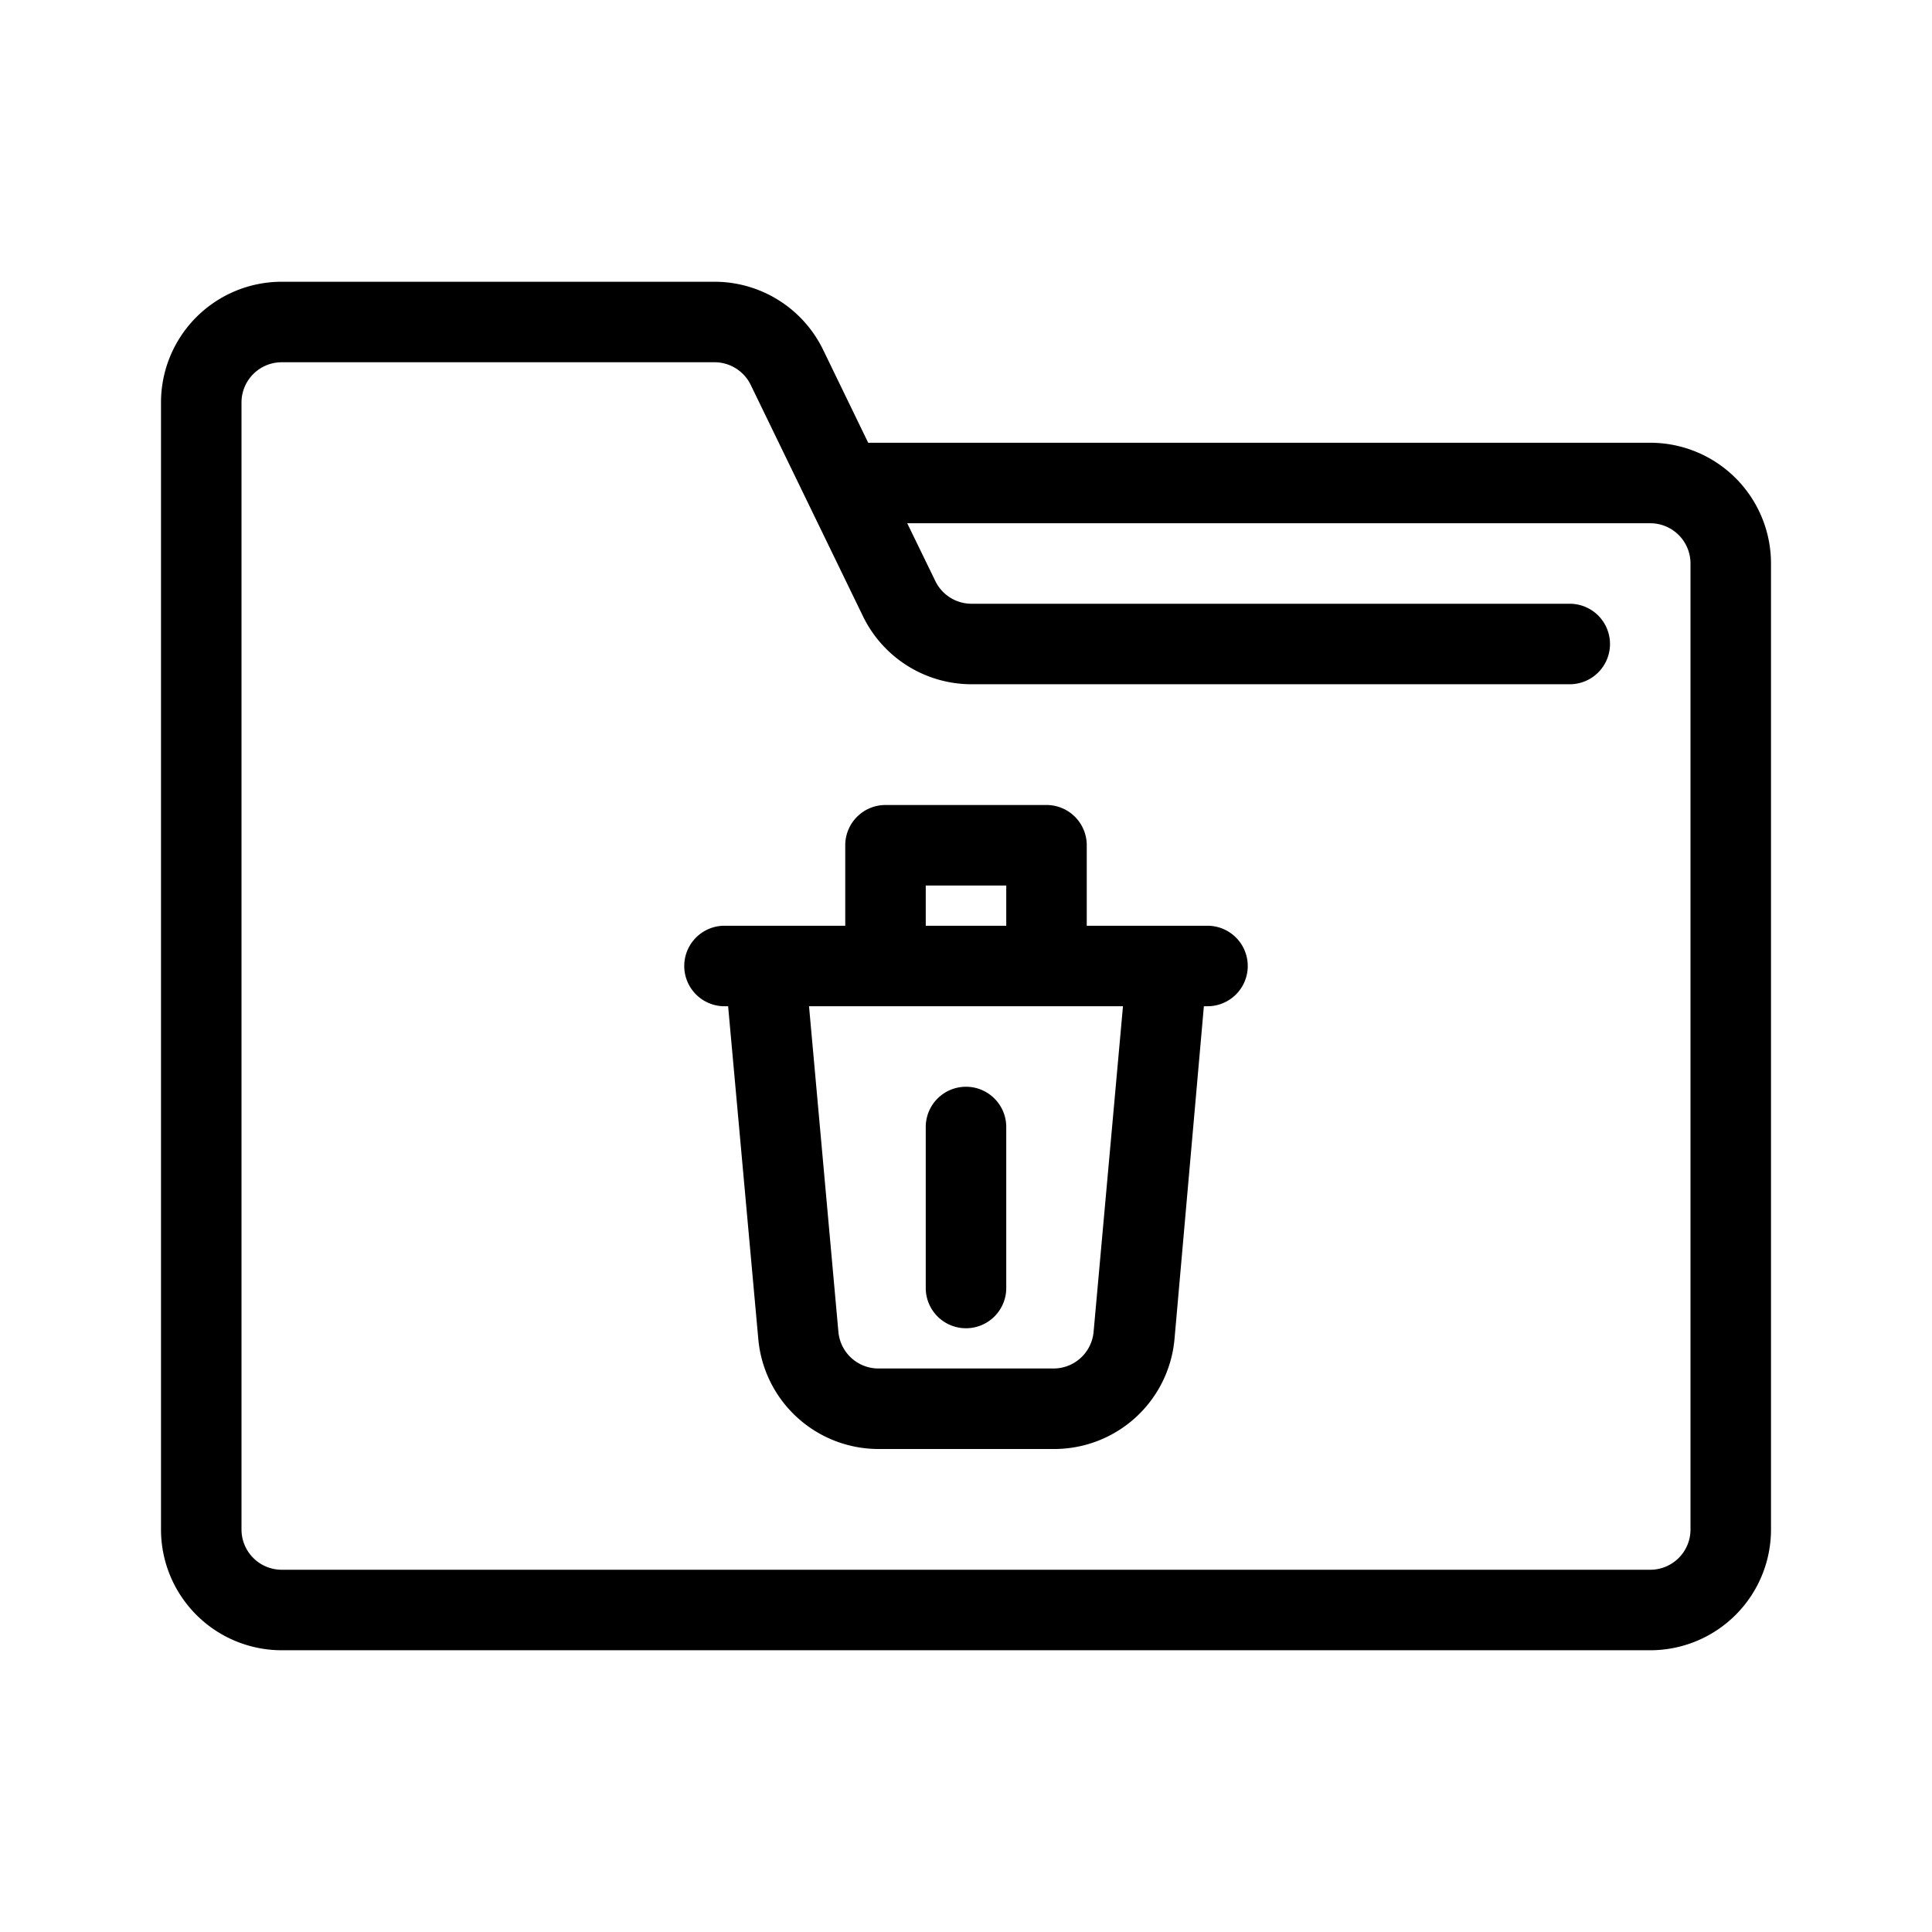 <svg xmlns="http://www.w3.org/2000/svg" viewBox="0 0 48 48"><path d="M41,11H21.57L20.45,8.69A3,3,0,0,0,17.75,7H7a3,3,0,0,0-3,3V38a3,3,0,0,0,3,3H41a3,3,0,0,0,3-3V14A3,3,0,0,0,41,11Zm1,27a1,1,0,0,1-1,1H7a1,1,0,0,1-1-1V10A1,1,0,0,1,7,9H17.75a1,1,0,0,1,.9.56l2.79,5.75A3,3,0,0,0,24.14,17H39a1,1,0,0,0,0-2H24.14a1,1,0,0,1-.9-.56L22.54,13H41a1,1,0,0,1,1,1ZM30,23H27V21a1,1,0,0,0-1-1H22a1,1,0,0,0-1,1v2H18a1,1,0,0,0,0,2h.09l.75,8.27a3,3,0,0,0,3,2.73h4.34a3,3,0,0,0,3-2.73L29.91,25H30a1,1,0,0,0,0-2Zm-7-1h2v1H23Zm4.17,11.09a1,1,0,0,1-1,.91H21.83a1,1,0,0,1-1-.91L20.1,25h7.8ZM23,32V28a1,1,0,0,1,2,0v4a1,1,0,0,1-2,0Z" data-name="21 Junk Folder"/></svg>
